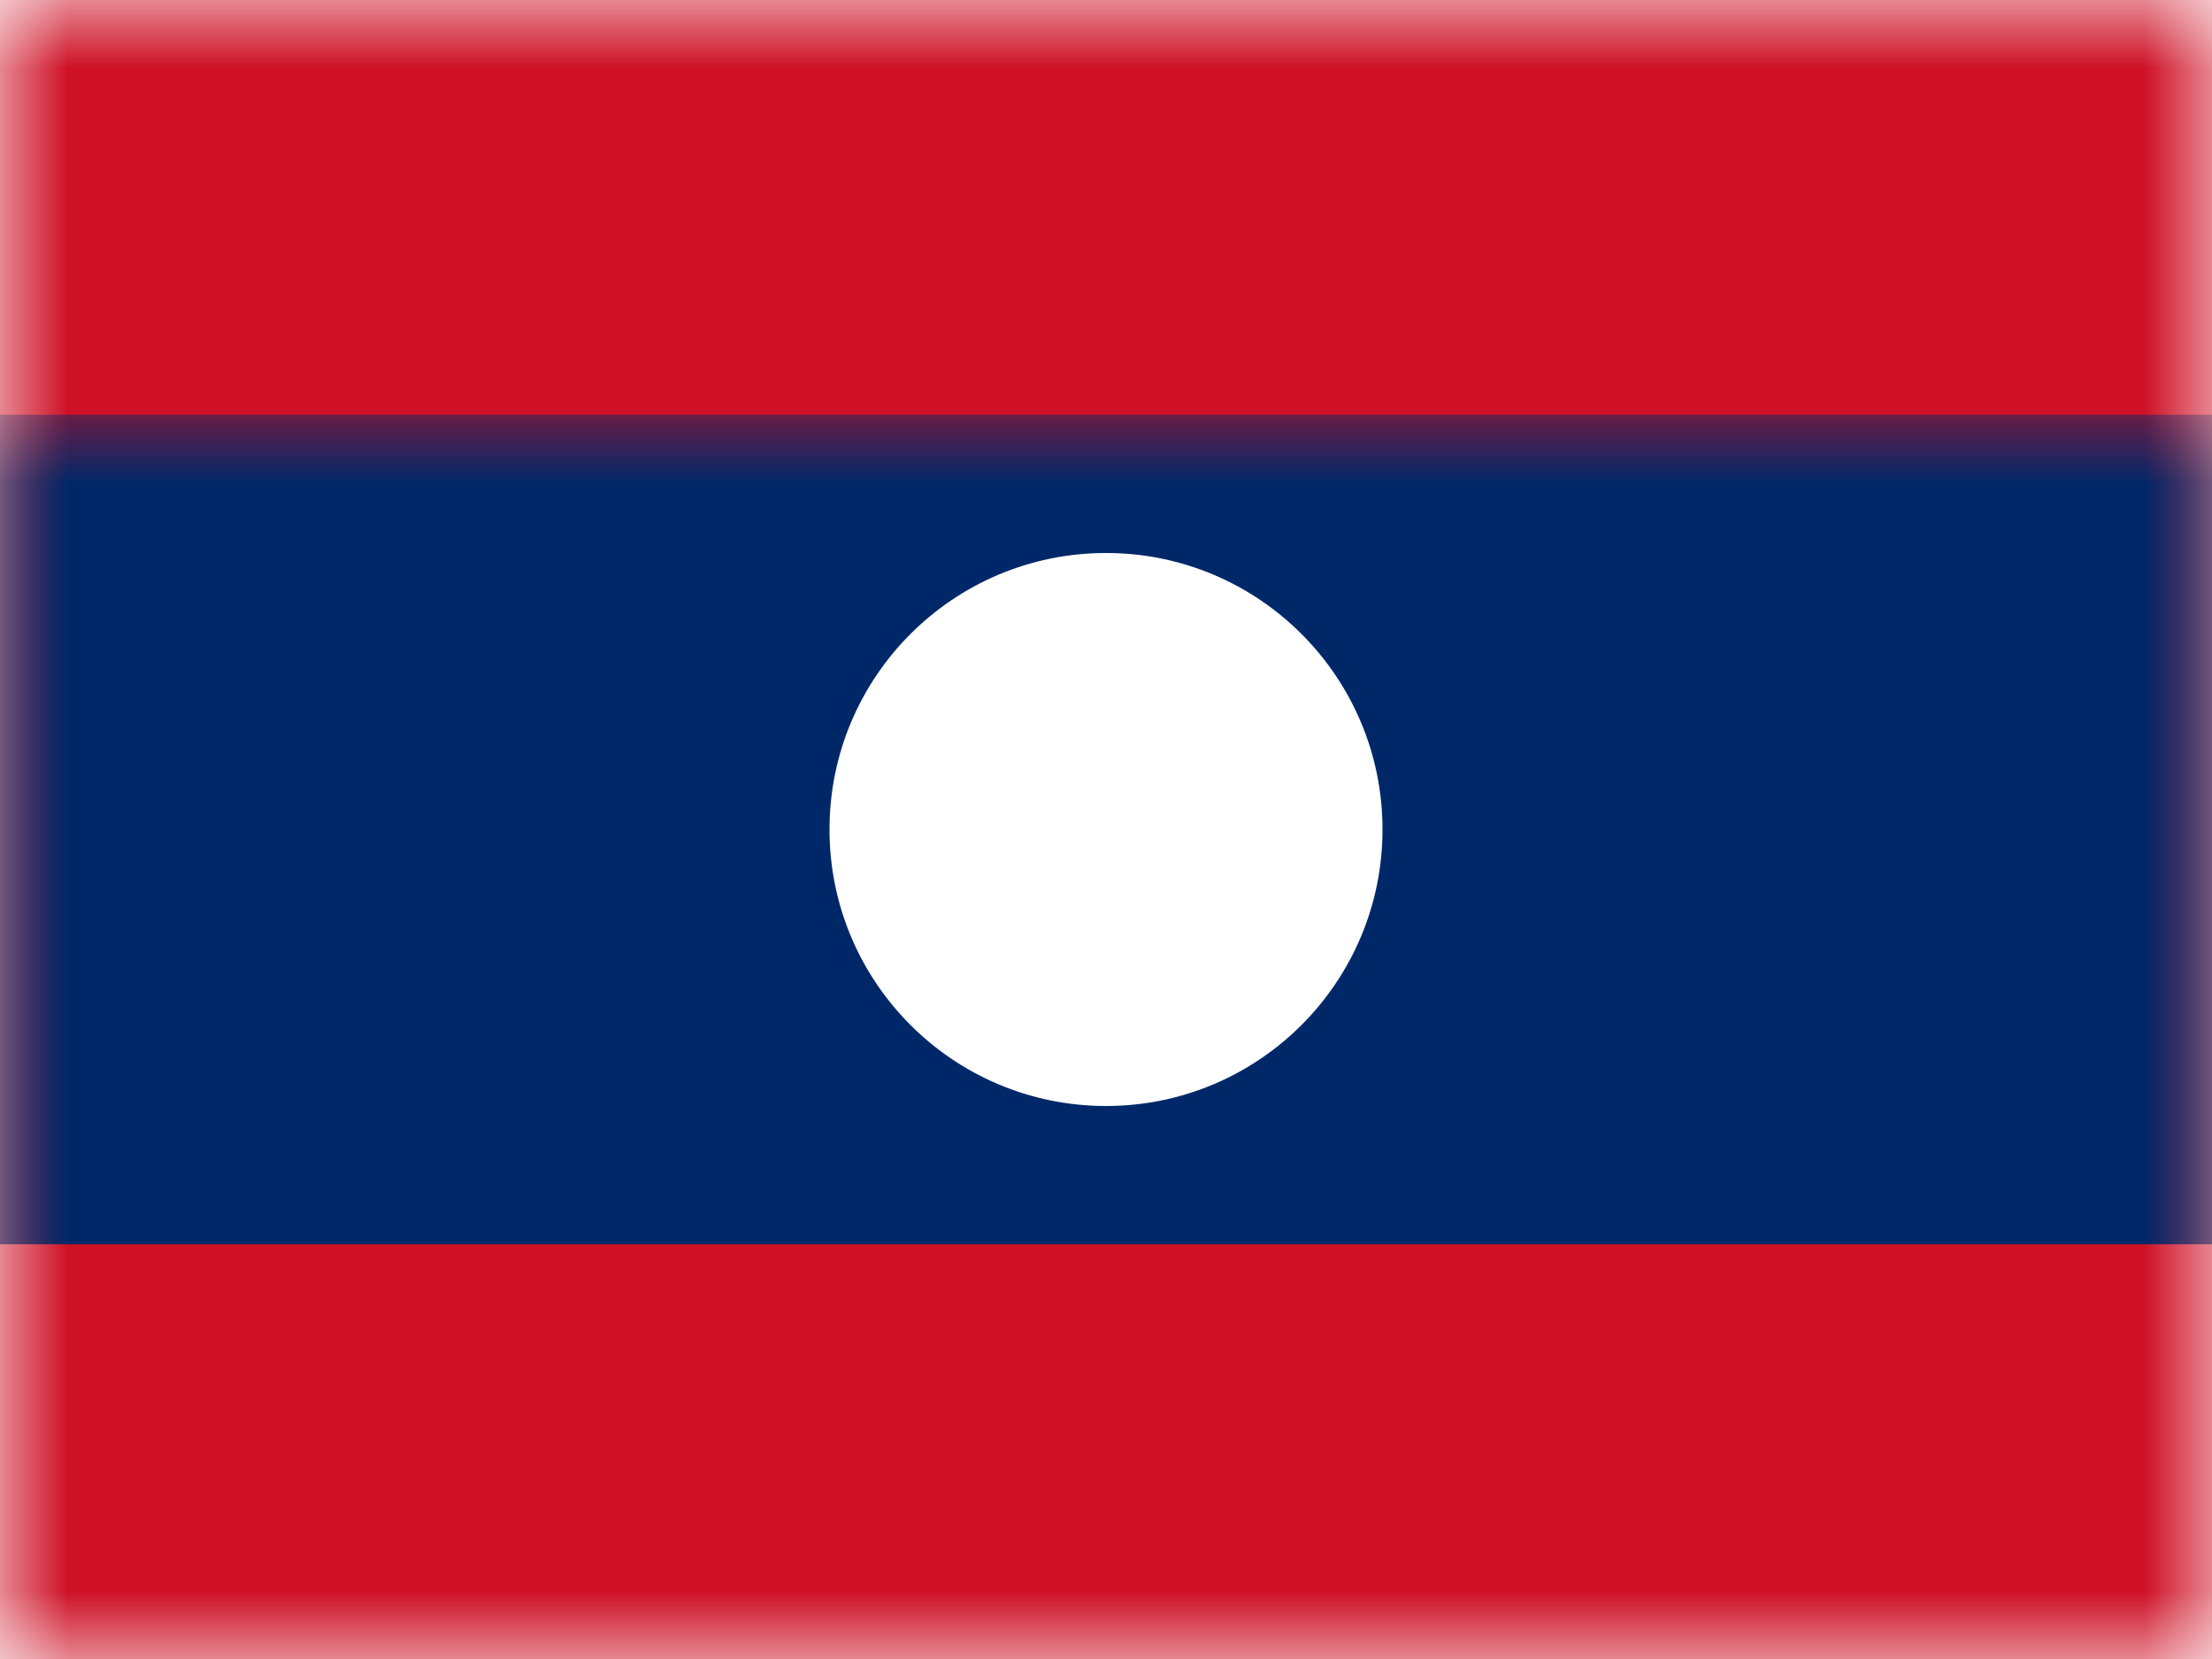 <?xml version="1.0" encoding="UTF-8"?>
<svg width="16px" height="12px" viewBox="0 0 16 12" version="1.1" xmlns="http://www.w3.org/2000/svg" xmlns:xlink="http://www.w3.org/1999/xlink">
    <rect x="0" y="0" width="16" height="12" fill="#808080" stroke="none"/>
    <title>LA</title>
    <defs>
        <rect id="path-1" x="0" y="0" width="16" height="12"></rect>
    </defs>
    <g id="LA" stroke="none" stroke-width="1" fill="none" fill-rule="evenodd">
        <g id="Laos">
            <mask id="mask-2" fill="white">
                <use xlink:href="#path-1"></use>
            </mask>
            <use id="Rectangle-77" fill="#FFFFFF" xlink:href="#path-1"></use>
            <rect id="Rectangle-119-Copy" fill="#CE1126" mask="url(#mask-2)" x="0" y="0" width="16" height="12"></rect>
            <rect id="Rectangle-34" fill="#002868" mask="url(#mask-2)" x="0" y="3" width="16" height="6"></rect>
            <circle id="Oval-40" fill="#FFFFFF" mask="url(#mask-2)" cx="8" cy="6" r="2"></circle>
            <g id="Overlay" mask="url(#mask-2)" opacity="0" stroke="#000000" stroke-opacity="0.504">
                <g>
                    <rect style="mix-blend-mode: multiply;" x="0.5" y="0.5" width="15" height="11"></rect>
                </g>
            </g>
        </g>
    </g>
</svg>